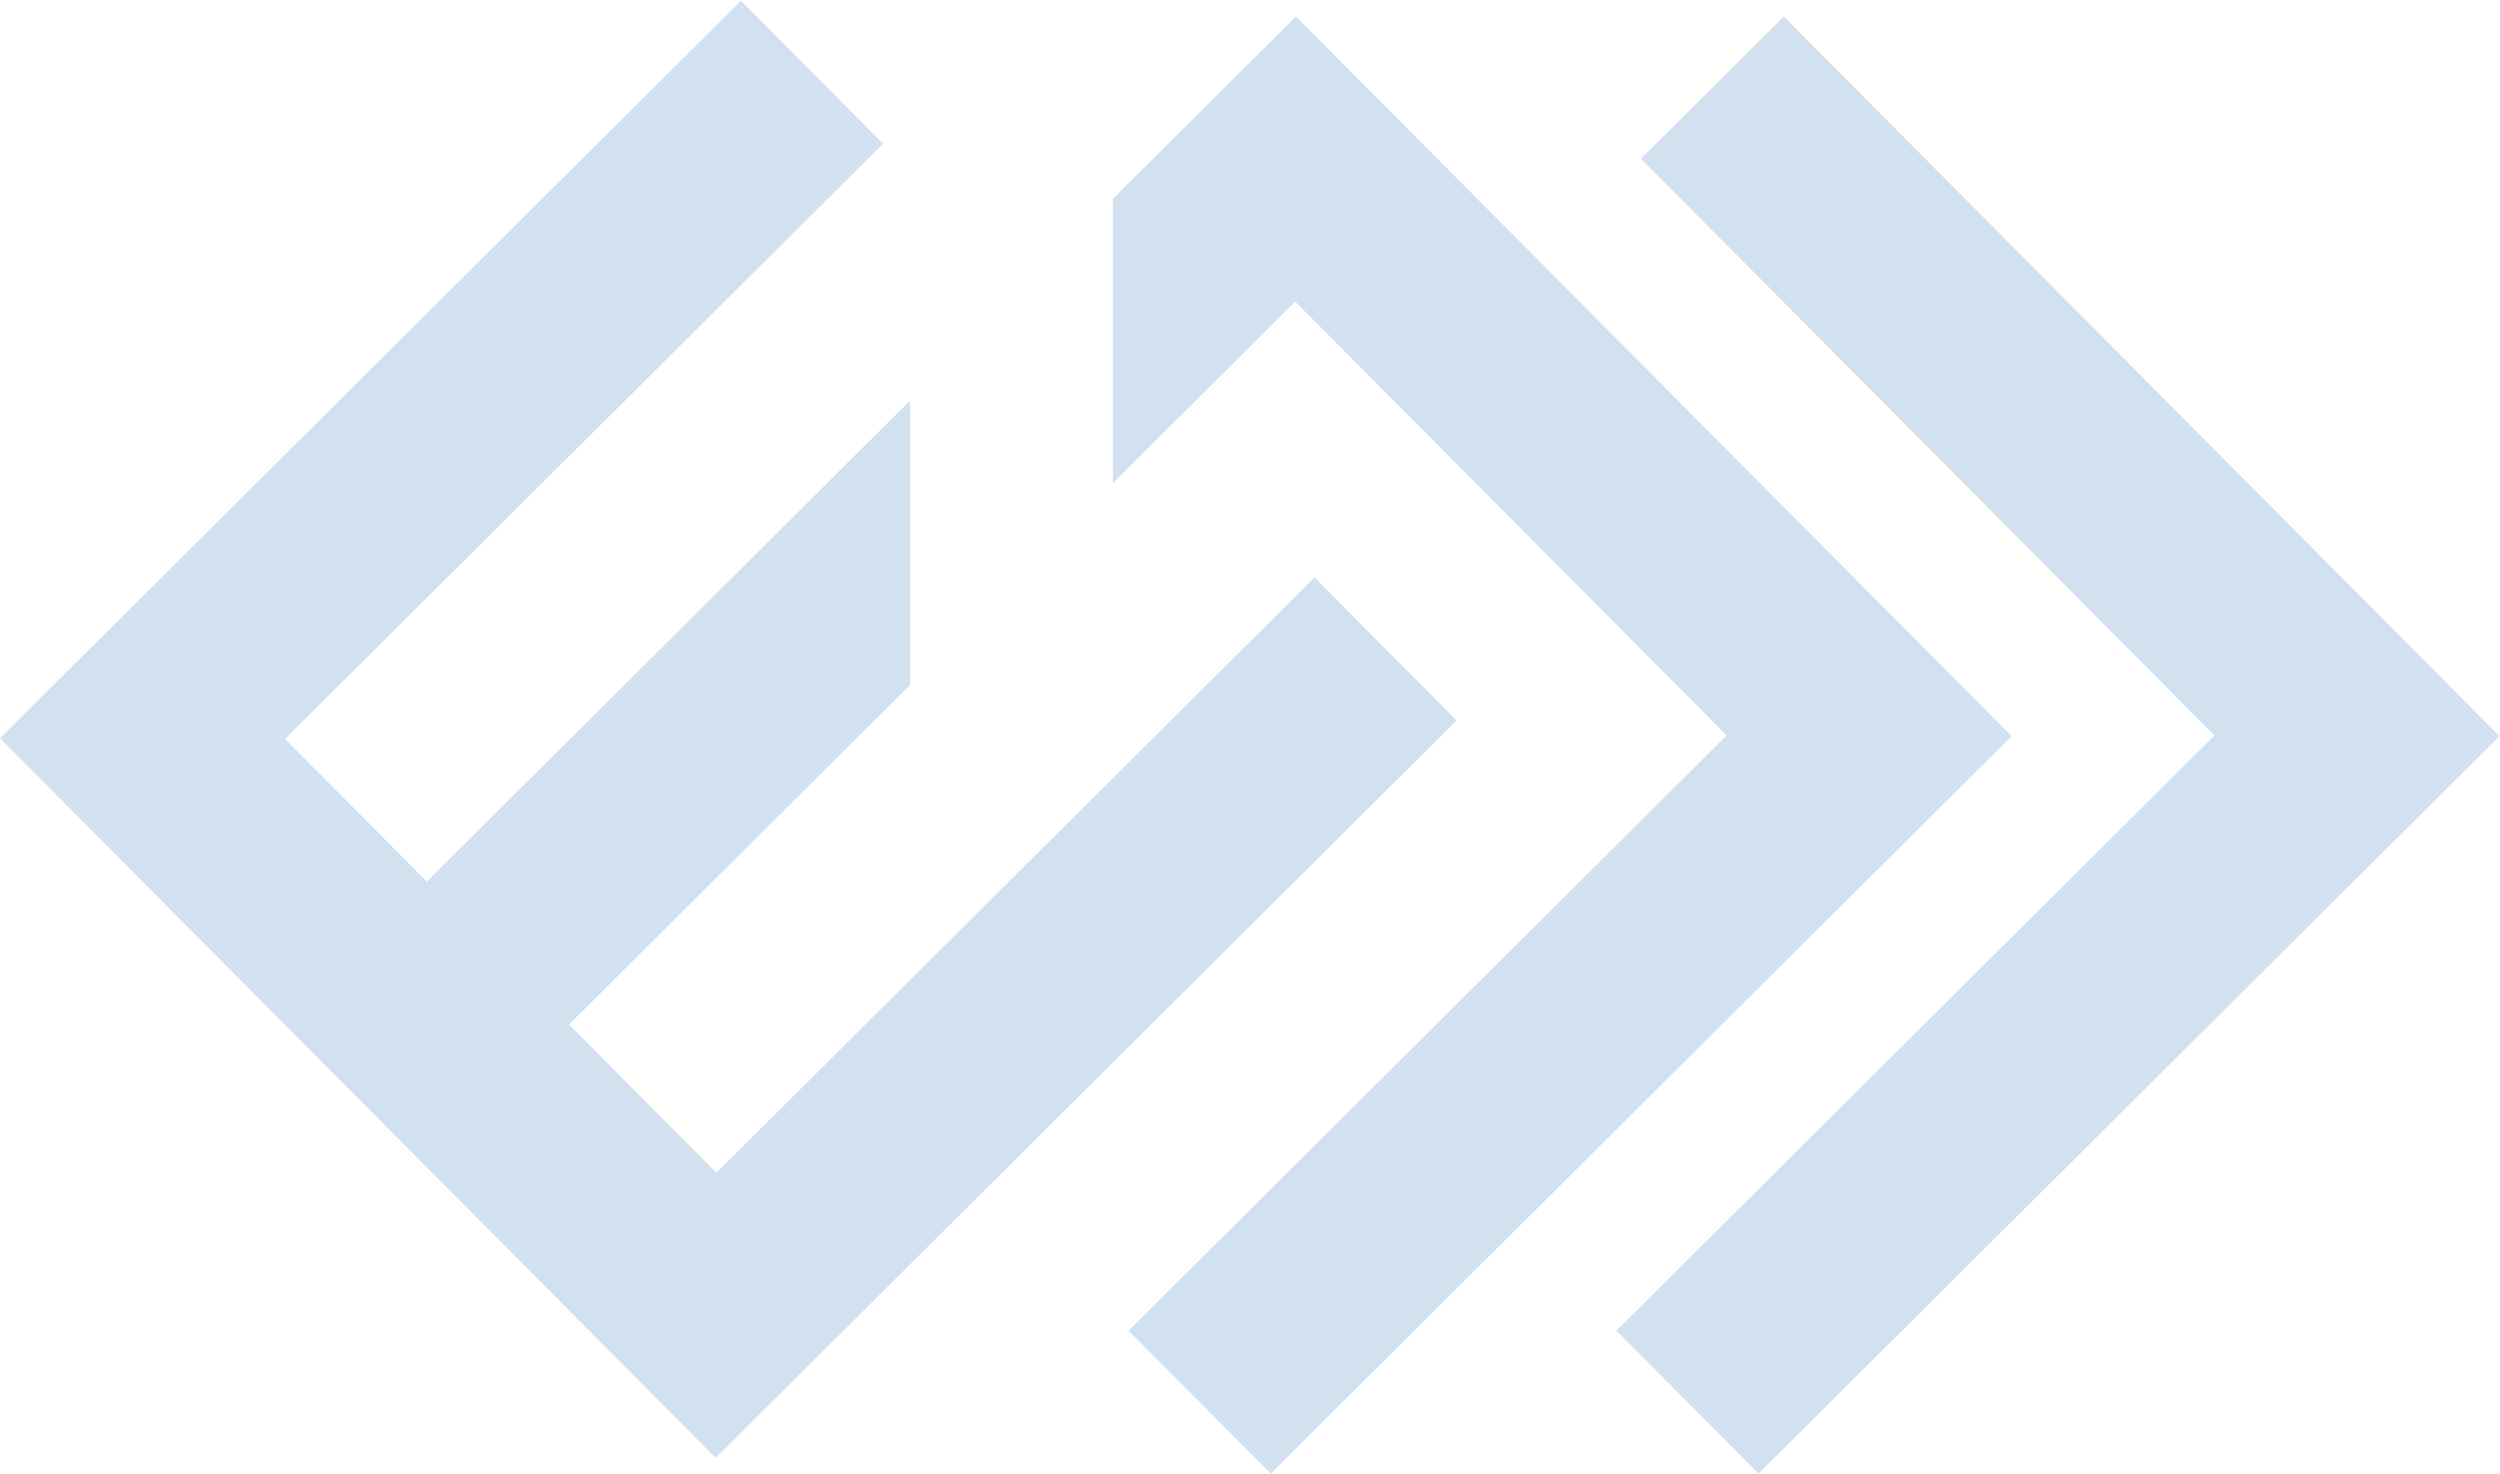 <svg width="463" height="273" viewBox="0 0 463 273" fill="none" xmlns="http://www.w3.org/2000/svg">
<g clip-path="url(#clip0_47_32)">
<path d="M213.551 29.394L227.98 15.032L240.011 3.057L253.716 16.835L266.336 29.528L372.552 136.334L235.332 272.91L209.006 246.439L319.766 136.2L239.877 55.865L206.113 89.47V36.797L213.551 29.394Z" fill="#005BAA" fill-opacity="0.18"/>
<path d="M303.899 29.394L318.328 15.032L330.359 3.057L344.06 16.835L356.684 29.528L462.9 136.334L325.68 272.91L299.354 246.439L410.114 136.2L330.225 55.865L303.899 29.394Z" fill="#005BAA" fill-opacity="0.18"/>
<path d="M26.326 163.191L0 136.72L137.22 0.144L163.546 26.615L52.786 136.854L79.048 163.264L168.535 74.199V126.873L105.377 189.735L132.675 217.189L243.436 106.95L269.762 133.424L159.001 243.66L132.541 269.997L106.216 243.526L67.1 204.193L52.588 189.601L26.326 163.191Z" fill="#005BAA" fill-opacity="0.18"/>
</g>
<defs>
<clipPath id="clip0_47_32">
<rect width="462.9" height="272.766" fill="white" transform="translate(0 0.144)"/>
</clipPath>
</defs>
</svg>
